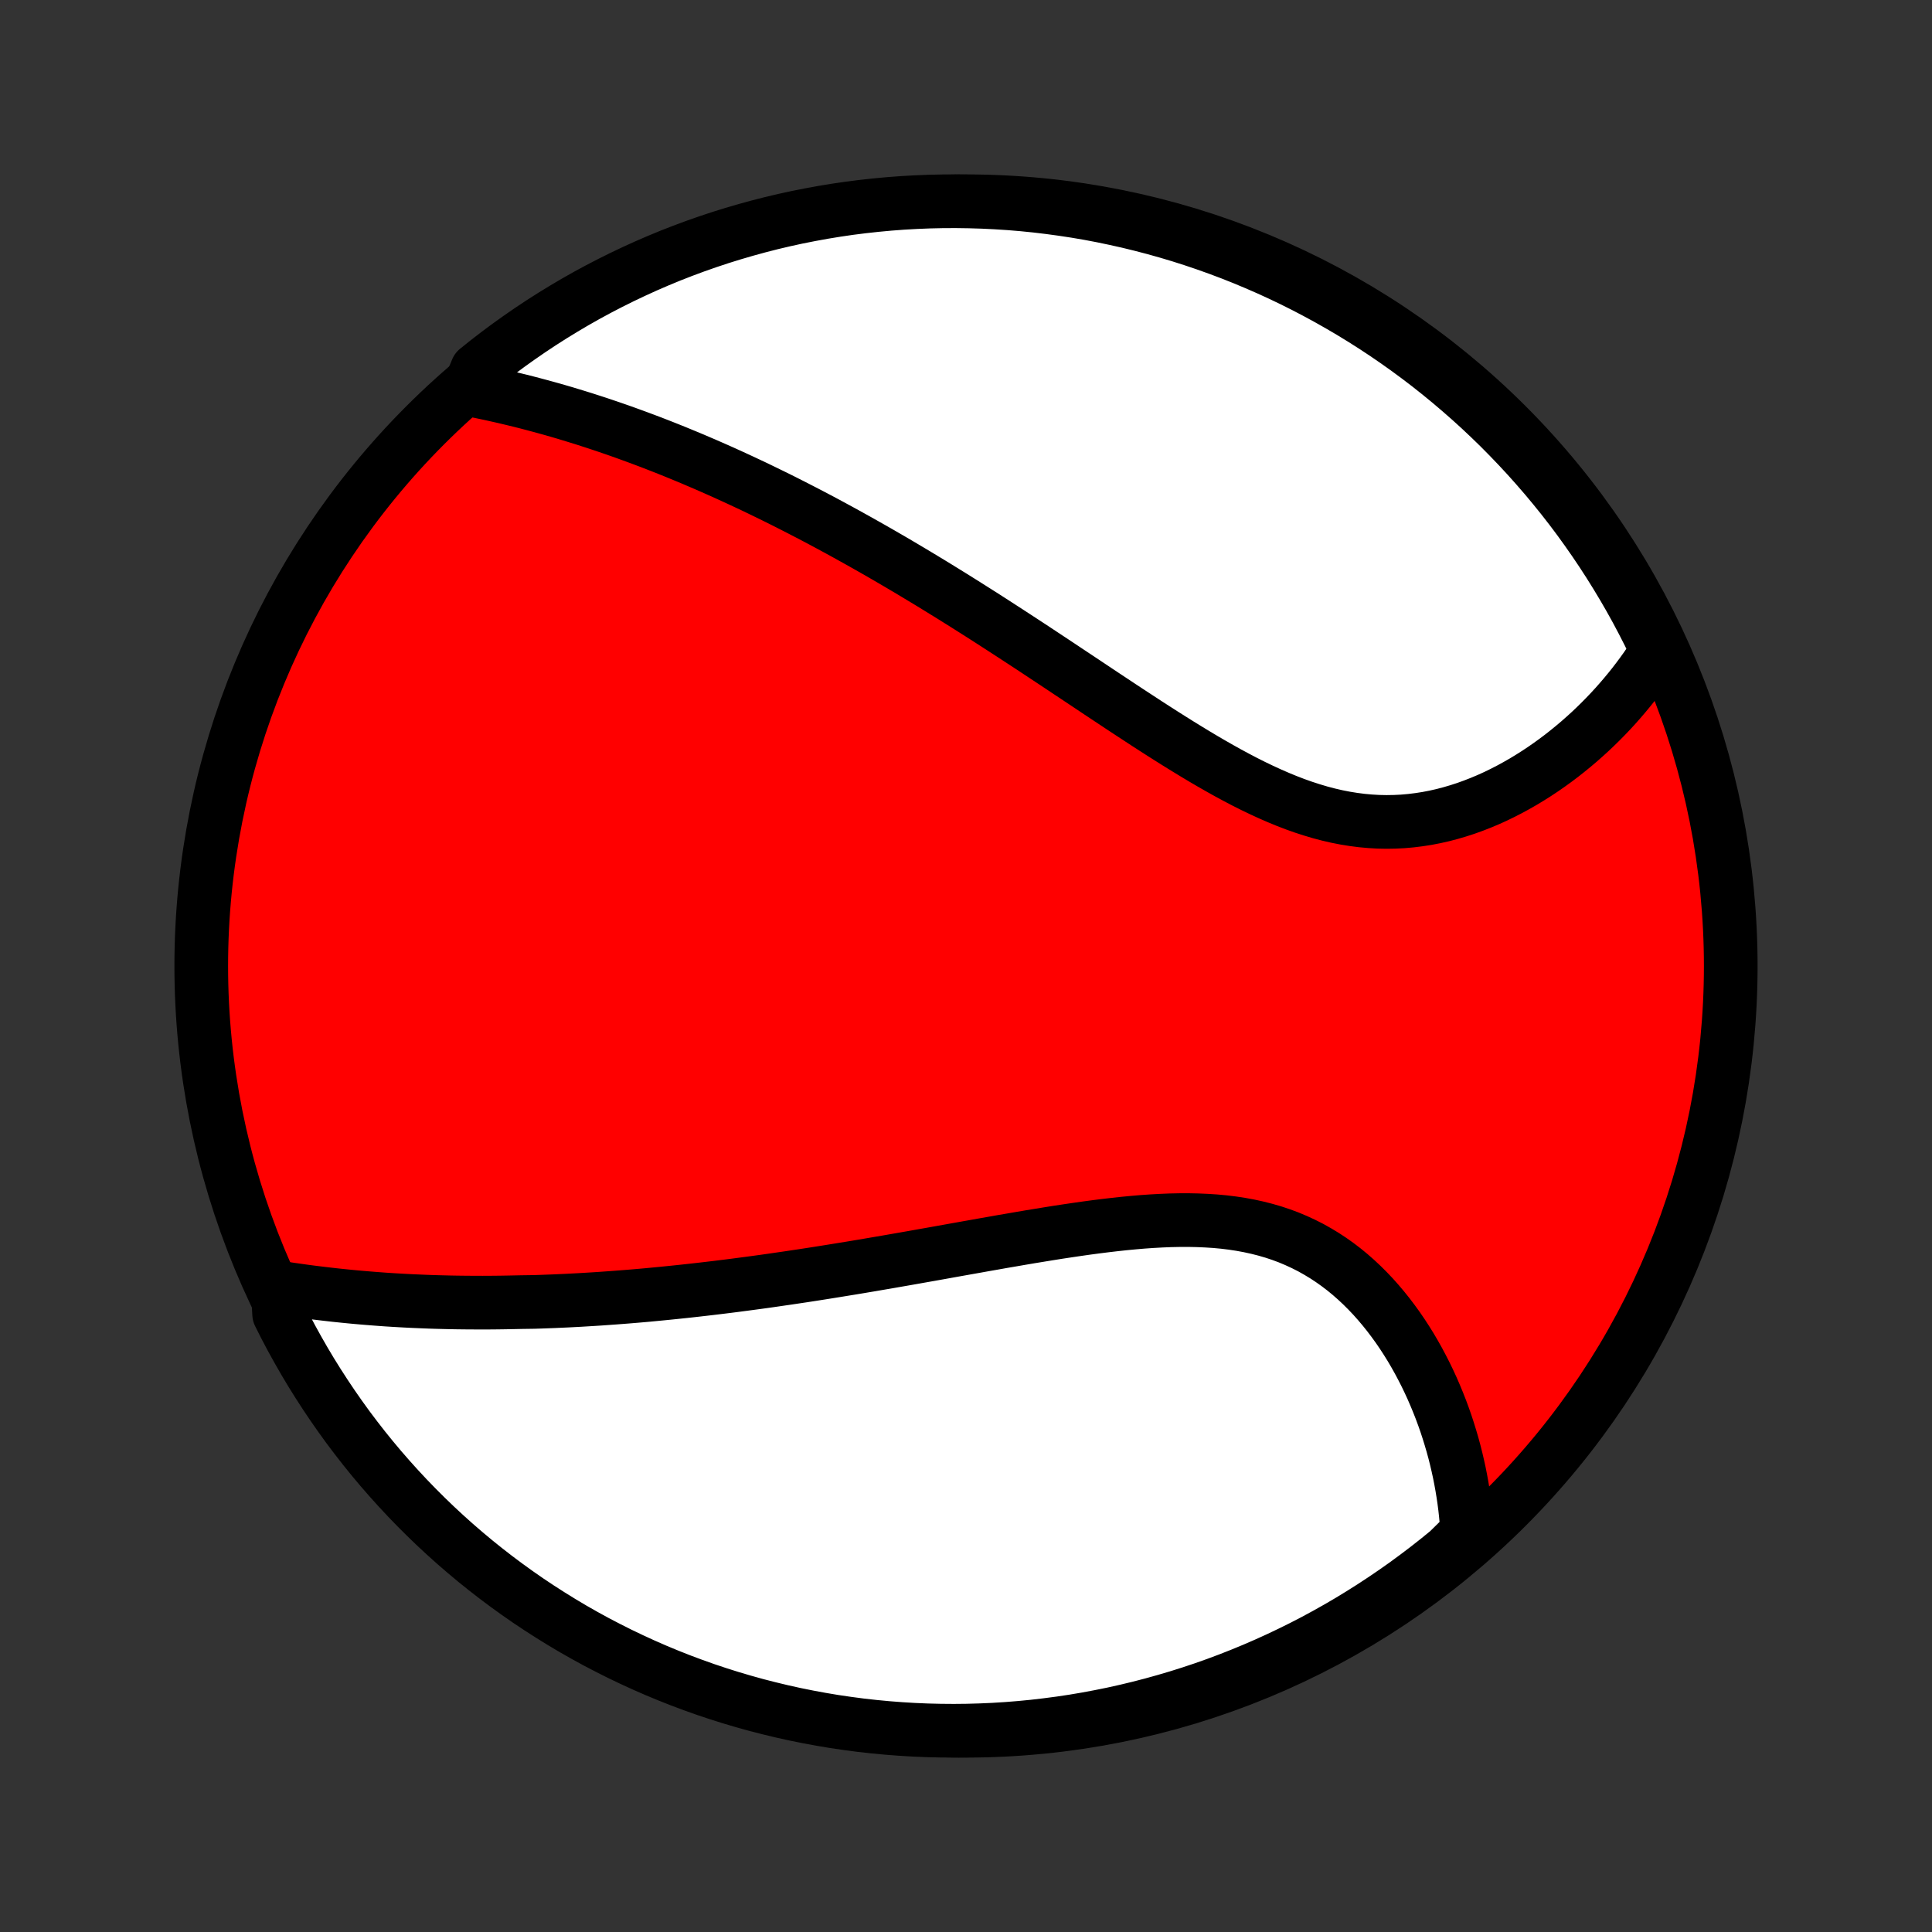 <?xml version="1.0" encoding="utf-8" standalone="no"?>
<!DOCTYPE svg PUBLIC "-//W3C//DTD SVG 1.1//EN"
  "http://www.w3.org/Graphics/SVG/1.1/DTD/svg11.dtd">
<!-- Created with matplotlib (http://matplotlib.org/) -->
<svg height="72pt" version="1.1" viewBox="0 0 72 72" width="72pt" xmlns="http://www.w3.org/2000/svg" xmlns:xlink="http://www.w3.org/1999/xlink">
 <rect x="0" y="0" width="72" height="72" fill="#333333" stroke="none"/>
 <defs>
  <style type="text/css">
*{stroke-linecap:butt;stroke-linejoin:round;}
  </style>
 </defs>
 <g id="figure_1">
  <g id="patch_1">
   <path d="
M0 72
L72 72
L72 0
L0 0
z
" style="fill:none;"/>
  </g>
  <g id="axes_1">
   <g id="PatchCollection_1">
    <defs>
     <path d="
M36 -7.5
C43.558 -7.5 50.808 -10.503 56.153 -15.848
C61.497 -21.192 64.5 -28.442 64.5 -36
C64.5 -43.558 61.497 -50.808 56.153 -56.153
C50.808 -61.497 43.558 -64.5 36 -64.5
C28.442 -64.5 21.192 -61.497 15.848 -56.153
C10.503 -50.808 7.5 -43.558 7.5 -36
C7.5 -28.442 10.503 -21.192 15.848 -15.848
C21.192 -10.503 28.442 -7.5 36 -7.5
z
" id="C0_0_a811fe30f3"/>
     <path d="
M10.346 -24.022
L10.587 -23.984
L10.827 -23.948
L11.068 -23.914
L11.308 -23.88
L11.548 -23.848
L11.788 -23.818
L12.028 -23.789
L12.268 -23.761
L12.507 -23.734
L12.747 -23.709
L12.986 -23.685
L13.225 -23.662
L13.463 -23.641
L13.702 -23.621
L13.94 -23.602
L14.178 -23.584
L14.416 -23.567
L14.654 -23.552
L14.892 -23.538
L15.13 -23.525
L15.367 -23.513
L15.605 -23.503
L15.842 -23.493
L16.08 -23.484
L16.317 -23.477
L16.555 -23.471
L16.793 -23.465
L17.031 -23.461
L17.269 -23.458
L17.507 -23.456
L17.745 -23.455
L17.984 -23.454
L18.223 -23.455
L18.462 -23.457
L18.702 -23.46
L18.942 -23.464
L19.183 -23.469
L19.424 -23.474
L19.907 -23.481
L20.15 -23.489
L20.393 -23.498
L20.637 -23.507
L20.882 -23.518
L21.127 -23.529
L21.374 -23.542
L21.621 -23.555
L21.869 -23.57
L22.118 -23.585
L22.368 -23.601
L22.619 -23.619
L22.871 -23.637
L23.124 -23.656
L23.378 -23.676
L23.634 -23.697
L23.891 -23.719
L24.149 -23.742
L24.408 -23.767
L24.669 -23.792
L24.931 -23.818
L25.195 -23.845
L25.461 -23.873
L25.728 -23.902
L25.996 -23.932
L26.266 -23.963
L26.538 -23.995
L26.812 -24.028
L27.087 -24.062
L27.365 -24.097
L27.644 -24.134
L27.925 -24.171
L28.208 -24.209
L28.493 -24.248
L28.78 -24.289
L29.069 -24.331
L29.36 -24.373
L29.654 -24.417
L29.949 -24.461
L30.247 -24.507
L30.547 -24.554
L30.849 -24.602
L31.153 -24.651
L31.459 -24.701
L31.768 -24.751
L32.079 -24.803
L32.393 -24.856
L32.708 -24.91
L33.026 -24.964
L33.346 -25.02
L33.668 -25.076
L33.993 -25.133
L34.319 -25.191
L34.648 -25.249
L34.979 -25.308
L35.312 -25.368
L35.647 -25.428
L35.983 -25.488
L36.322 -25.548
L36.662 -25.609
L37.004 -25.669
L37.347 -25.73
L37.693 -25.789
L38.039 -25.849
L38.386 -25.908
L38.735 -25.965
L39.084 -26.022
L39.434 -26.078
L39.785 -26.131
L40.136 -26.183
L40.487 -26.233
L40.838 -26.28
L41.188 -26.324
L41.539 -26.365
L41.888 -26.403
L42.237 -26.436
L42.584 -26.466
L42.93 -26.49
L43.274 -26.509
L43.615 -26.523
L43.955 -26.53
L44.292 -26.531
L44.626 -26.524
L44.956 -26.51
L45.283 -26.489
L45.607 -26.459
L45.926 -26.42
L46.241 -26.372
L46.551 -26.315
L46.857 -26.248
L47.157 -26.172
L47.453 -26.086
L47.742 -25.99
L48.027 -25.884
L48.305 -25.767
L48.578 -25.641
L48.845 -25.506
L49.105 -25.36
L49.36 -25.206
L49.608 -25.043
L49.85 -24.871
L50.086 -24.691
L50.315 -24.503
L50.538 -24.307
L50.754 -24.105
L50.964 -23.896
L51.168 -23.681
L51.365 -23.46
L51.556 -23.234
L51.741 -23.003
L51.919 -22.768
L52.092 -22.529
L52.258 -22.286
L52.418 -22.04
L52.572 -21.792
L52.72 -21.54
L52.862 -21.287
L52.998 -21.031
L53.129 -20.774
L53.254 -20.515
L53.373 -20.256
L53.486 -19.995
L53.594 -19.734
L53.697 -19.472
L53.794 -19.21
L53.886 -18.947
L53.972 -18.685
L54.053 -18.423
L54.13 -18.161
L54.201 -17.9
L54.267 -17.639
L54.328 -17.378
L54.385 -17.119
L54.436 -16.86
L54.483 -16.602
L54.525 -16.344
L54.563 -16.088
L54.596 -15.832
L54.624 -15.578
L54.648 -15.325
L54.668 -15.072
L54.683 -14.821
L54.351 -14.571
L53.968 -14.194
L53.579 -13.877
L53.185 -13.567
L52.785 -13.264
L52.381 -12.967
L51.971 -12.678
L51.557 -12.396
L51.138 -12.121
L50.714 -11.853
L50.286 -11.592
L49.853 -11.339
L49.417 -11.094
L48.976 -10.855
L48.531 -10.625
L48.082 -10.403
L47.63 -10.188
L47.174 -9.981
L46.715 -9.782
L46.252 -9.591
L45.787 -9.408
L45.318 -9.233
L44.846 -9.066
L44.372 -8.908
L43.896 -8.758
L43.416 -8.616
L42.935 -8.482
L42.452 -8.357
L41.966 -8.24
L41.479 -8.131
L40.99 -8.032
L40.499 -7.94
L40.008 -7.857
L39.515 -7.783
L39.02 -7.718
L38.525 -7.66
L38.029 -7.612
L37.533 -7.572
L37.036 -7.541
L36.539 -7.519
L36.042 -7.505
L35.544 -7.5
L35.047 -7.504
L34.55 -7.516
L34.053 -7.537
L33.557 -7.567
L33.062 -7.605
L32.568 -7.652
L32.075 -7.707
L31.583 -7.772
L31.092 -7.844
L30.603 -7.926
L30.115 -8.016
L29.629 -8.114
L29.146 -8.221
L28.664 -8.337
L28.184 -8.46
L27.707 -8.593
L27.233 -8.733
L26.761 -8.882
L26.291 -9.039
L25.825 -9.205
L25.362 -9.378
L24.902 -9.56
L24.446 -9.749
L23.993 -9.947
L23.544 -10.153
L23.098 -10.366
L22.657 -10.588
L22.219 -10.816
L21.786 -11.053
L21.357 -11.297
L20.933 -11.549
L20.513 -11.809
L20.098 -12.075
L19.687 -12.349
L19.282 -12.63
L18.881 -12.919
L18.486 -13.214
L18.097 -13.516
L17.712 -13.825
L17.334 -14.141
L16.961 -14.463
L16.593 -14.793
L16.232 -15.128
L15.877 -15.47
L15.528 -15.818
L15.185 -16.172
L14.848 -16.533
L14.518 -16.899
L14.194 -17.271
L13.877 -17.649
L13.567 -18.032
L13.264 -18.421
L12.967 -18.815
L12.678 -19.215
L12.396 -19.619
L12.121 -20.029
L11.853 -20.443
L11.592 -20.862
L11.339 -21.286
L11.094 -21.714
L10.855 -22.147
L10.625 -22.583
L10.403 -23.024
z
" id="C0_1_6dfbb032b7"/>
     <path d="
M17.47 -57.489
L17.714 -57.441
L17.957 -57.391
L18.2 -57.34
L18.441 -57.287
L18.682 -57.233
L18.922 -57.177
L19.161 -57.12
L19.399 -57.062
L19.636 -57.002
L19.872 -56.94
L20.108 -56.877
L20.343 -56.813
L20.577 -56.748
L20.81 -56.681
L21.043 -56.613
L21.274 -56.543
L21.506 -56.472
L21.736 -56.401
L21.966 -56.327
L22.195 -56.253
L22.424 -56.177
L22.652 -56.1
L22.88 -56.022
L23.107 -55.943
L23.334 -55.862
L23.56 -55.78
L23.786 -55.697
L24.011 -55.613
L24.237 -55.528
L24.462 -55.441
L24.687 -55.353
L24.911 -55.264
L25.136 -55.174
L25.36 -55.082
L25.585 -54.989
L25.809 -54.896
L26.033 -54.8
L26.258 -54.704
L26.482 -54.606
L26.707 -54.507
L26.932 -54.407
L27.157 -54.305
L27.382 -54.202
L27.608 -54.098
L27.834 -53.992
L28.06 -53.886
L28.287 -53.777
L28.514 -53.667
L28.742 -53.556
L28.97 -53.444
L29.199 -53.33
L29.428 -53.214
L29.658 -53.097
L29.889 -52.978
L30.121 -52.858
L30.353 -52.737
L30.586 -52.614
L30.82 -52.489
L31.055 -52.362
L31.291 -52.234
L31.528 -52.104
L31.766 -51.972
L32.005 -51.839
L32.245 -51.704
L32.487 -51.567
L32.729 -51.429
L32.973 -51.288
L33.218 -51.146
L33.464 -51.002
L33.711 -50.856
L33.96 -50.708
L34.21 -50.558
L34.462 -50.406
L34.715 -50.253
L34.969 -50.097
L35.225 -49.939
L35.483 -49.78
L35.742 -49.618
L36.002 -49.455
L36.264 -49.289
L36.528 -49.122
L36.794 -48.952
L37.06 -48.781
L37.329 -48.607
L37.599 -48.432
L37.871 -48.255
L38.145 -48.076
L38.42 -47.896
L38.697 -47.713
L38.975 -47.529
L39.255 -47.344
L39.537 -47.157
L39.82 -46.968
L40.105 -46.779
L40.392 -46.588
L40.68 -46.396
L40.969 -46.203
L41.26 -46.01
L41.553 -45.816
L41.847 -45.621
L42.142 -45.427
L42.439 -45.233
L42.737 -45.038
L43.036 -44.845
L43.336 -44.653
L43.638 -44.462
L43.941 -44.272
L44.245 -44.085
L44.549 -43.9
L44.855 -43.717
L45.162 -43.538
L45.469 -43.363
L45.777 -43.191
L46.086 -43.025
L46.395 -42.863
L46.706 -42.707
L47.016 -42.558
L47.327 -42.415
L47.639 -42.279
L47.95 -42.151
L48.262 -42.031
L48.574 -41.92
L48.886 -41.819
L49.197 -41.726
L49.509 -41.644
L49.82 -41.572
L50.131 -41.511
L50.441 -41.461
L50.751 -41.421
L51.059 -41.393
L51.367 -41.375
L51.673 -41.369
L51.978 -41.374
L52.281 -41.389
L52.583 -41.416
L52.882 -41.453
L53.179 -41.499
L53.474 -41.556
L53.767 -41.622
L54.057 -41.698
L54.343 -41.782
L54.627 -41.874
L54.907 -41.975
L55.184 -42.083
L55.458 -42.198
L55.728 -42.32
L55.993 -42.449
L56.255 -42.583
L56.513 -42.724
L56.767 -42.869
L57.016 -43.02
L57.261 -43.175
L57.501 -43.334
L57.737 -43.498
L57.968 -43.665
L58.195 -43.836
L58.417 -44.011
L58.634 -44.188
L58.847 -44.368
L59.054 -44.551
L59.258 -44.736
L59.456 -44.924
L59.649 -45.113
L59.838 -45.305
L60.022 -45.498
L60.202 -45.694
L60.376 -45.891
L60.546 -46.089
L60.711 -46.288
L60.872 -46.489
L61.028 -46.692
L61.179 -46.895
L61.326 -47.099
L61.468 -47.305
L61.606 -47.511
L61.739 -47.719
L61.669 -47.927
L61.449 -48.383
L61.221 -48.829
L60.986 -49.272
L60.743 -49.71
L60.492 -50.144
L60.234 -50.573
L59.969 -50.998
L59.696 -51.419
L59.416 -51.835
L59.129 -52.246
L58.835 -52.653
L58.534 -53.054
L58.226 -53.45
L57.911 -53.84
L57.59 -54.225
L57.261 -54.605
L56.927 -54.979
L56.586 -55.347
L56.239 -55.709
L55.886 -56.066
L55.526 -56.416
L55.161 -56.76
L54.79 -57.097
L54.413 -57.428
L54.031 -57.753
L53.643 -58.071
L53.25 -58.383
L52.851 -58.687
L52.447 -58.985
L52.039 -59.275
L51.625 -59.559
L51.207 -59.835
L50.784 -60.104
L50.356 -60.366
L49.924 -60.62
L49.488 -60.867
L49.048 -61.106
L48.604 -61.338
L48.156 -61.562
L47.704 -61.778
L47.249 -61.986
L46.79 -62.186
L46.328 -62.379
L45.863 -62.563
L45.395 -62.739
L44.924 -62.907
L44.45 -63.067
L43.974 -63.219
L43.495 -63.362
L43.014 -63.497
L42.531 -63.623
L42.045 -63.742
L41.558 -63.851
L41.07 -63.953
L40.58 -64.046
L40.088 -64.13
L39.595 -64.205
L39.101 -64.272
L38.606 -64.331
L38.11 -64.381
L37.614 -64.422
L37.117 -64.454
L36.62 -64.478
L36.123 -64.493
L35.625 -64.5
L35.128 -64.498
L34.631 -64.487
L34.134 -64.467
L33.638 -64.439
L33.143 -64.402
L32.648 -64.356
L32.155 -64.302
L31.663 -64.24
L31.172 -64.168
L30.682 -64.088
L30.195 -63.999
L29.709 -63.903
L29.224 -63.797
L28.742 -63.683
L28.262 -63.56
L27.785 -63.429
L27.31 -63.29
L26.837 -63.143
L26.368 -62.987
L25.901 -62.823
L25.438 -62.651
L24.977 -62.471
L24.52 -62.282
L24.067 -62.086
L23.617 -61.881
L23.171 -61.669
L22.729 -61.449
L22.29 -61.221
L21.856 -60.986
L21.427 -60.743
L21.002 -60.492
L20.581 -60.234
L20.165 -59.969
L19.754 -59.696
L19.348 -59.416
L18.946 -59.129
L18.55 -58.835
L18.16 -58.534
L17.775 -58.226
z
" id="C0_2_3053429847"/>
    </defs>
    <g clip-path="url(#p1bffca34e9)">
     <use style="fill:#ff0000;stroke:#000000;stroke-width:2.0;" x="0.0" xlink:href="#C0_0_a811fe30f3" y="72.0"/>
    </g>
    <g clip-path="url(#p1bffca34e9)">
     <use style="fill:#ffffff;stroke:#000000;stroke-width:2.0;" x="0.0" xlink:href="#C0_1_6dfbb032b7" y="72.0"/>
    </g>
    <g clip-path="url(#p1bffca34e9)">
     <use style="fill:#ffffff;stroke:#000000;stroke-width:2.0;" x="0.0" xlink:href="#C0_2_3053429847" y="72.0"/>
    </g>
   </g>
  </g>
 </g>
 <defs>
  <clipPath id="p1bffca34e9">
   <rect height="72.0" width="72.0" x="0.0" y="0.0"/>
  </clipPath>
 </defs>
</svg>
